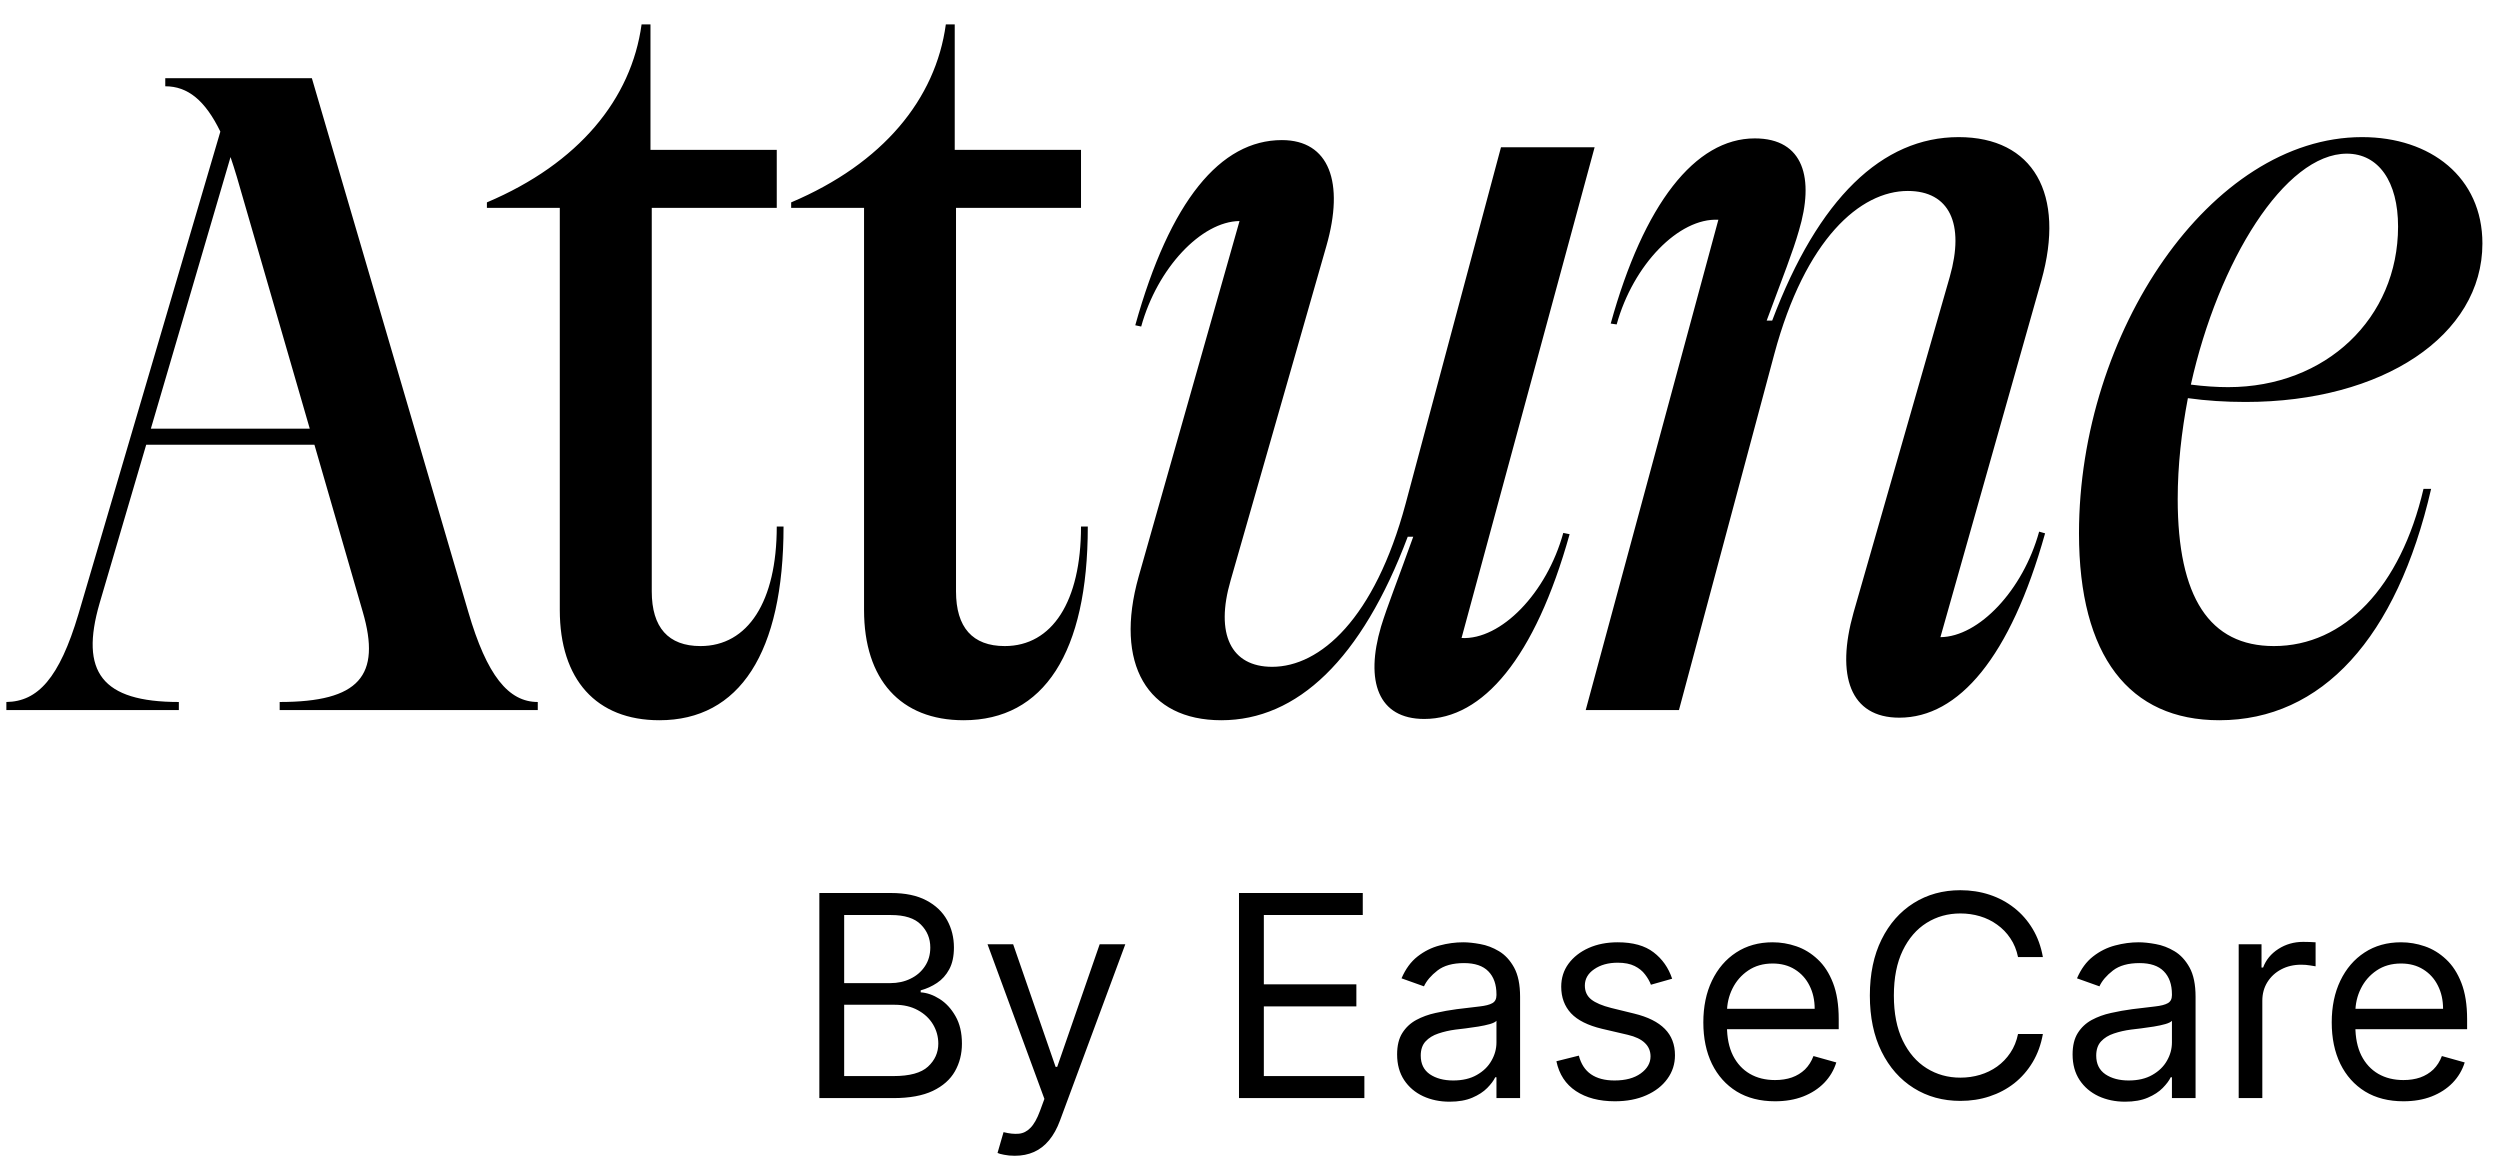 <svg
    width="84"
    height="39"
    viewBox="0 0 84 39"
    fill="none"
    xmlns="http://www.w3.org/2000/svg"
>
    <path
    d="M27.53 36.896V30.005H29.939C30.419 30.005 30.815 30.088 31.127 30.254C31.438 30.418 31.67 30.639 31.823 30.917C31.975 31.193 32.052 31.499 32.052 31.835C32.052 32.132 31.999 32.376 31.894 32.569C31.79 32.762 31.654 32.914 31.483 33.027C31.315 33.139 31.132 33.222 30.935 33.276V33.343C31.145 33.356 31.358 33.43 31.571 33.565C31.784 33.7 31.962 33.892 32.105 34.144C32.249 34.395 32.321 34.702 32.321 35.066C32.321 35.411 32.242 35.721 32.085 35.997C31.928 36.273 31.68 36.492 31.342 36.654C31.003 36.815 30.562 36.896 30.02 36.896H27.53ZM28.364 36.156H30.02C30.565 36.156 30.951 36.05 31.18 35.839C31.411 35.626 31.527 35.368 31.527 35.066C31.527 34.832 31.467 34.617 31.349 34.419C31.23 34.22 31.06 34.061 30.84 33.942C30.621 33.821 30.36 33.76 30.06 33.76H28.364V36.156ZM28.364 33.033H29.912C30.163 33.033 30.39 32.984 30.591 32.885C30.796 32.787 30.957 32.648 31.076 32.468C31.197 32.289 31.258 32.078 31.258 31.835C31.258 31.533 31.152 31.276 30.941 31.065C30.731 30.852 30.396 30.745 29.939 30.745H28.364V33.033ZM34.096 38.834C33.961 38.834 33.841 38.822 33.736 38.8C33.63 38.78 33.557 38.76 33.517 38.739L33.719 38.04C33.912 38.089 34.082 38.107 34.23 38.093C34.378 38.08 34.51 38.014 34.624 37.895C34.74 37.778 34.847 37.589 34.944 37.326L35.092 36.923L33.181 31.728H34.042L35.468 35.846H35.522L36.949 31.728H37.81L35.616 37.649C35.518 37.916 35.395 38.137 35.25 38.312C35.104 38.489 34.934 38.621 34.742 38.706C34.551 38.791 34.336 38.834 34.096 38.834ZM41.63 36.896V30.005H45.789V30.745H42.465V33.074H45.574V33.814H42.465V36.156H45.843V36.896H41.63ZM48.706 37.017C48.379 37.017 48.081 36.955 47.815 36.832C47.547 36.706 47.336 36.526 47.179 36.29C47.022 36.052 46.943 35.765 46.943 35.429C46.943 35.133 47.001 34.893 47.118 34.709C47.235 34.523 47.391 34.377 47.586 34.271C47.781 34.166 47.996 34.087 48.232 34.036C48.469 33.982 48.708 33.94 48.948 33.908C49.262 33.868 49.517 33.837 49.712 33.817C49.909 33.795 50.053 33.758 50.143 33.706C50.235 33.655 50.281 33.565 50.281 33.437V33.41C50.281 33.078 50.19 32.82 50.008 32.636C49.829 32.452 49.556 32.36 49.191 32.36C48.812 32.36 48.514 32.443 48.299 32.609C48.084 32.775 47.932 32.953 47.845 33.141L47.091 32.872C47.226 32.558 47.405 32.313 47.629 32.138C47.856 31.961 48.103 31.838 48.37 31.768C48.639 31.696 48.903 31.661 49.164 31.661C49.33 31.661 49.52 31.681 49.736 31.721C49.953 31.759 50.163 31.839 50.365 31.96C50.569 32.081 50.738 32.264 50.873 32.508C51.007 32.753 51.075 33.08 51.075 33.491V36.896H50.281V36.196H50.24C50.187 36.308 50.097 36.428 49.971 36.556C49.846 36.684 49.678 36.793 49.47 36.882C49.261 36.972 49.007 37.017 48.706 37.017ZM48.827 36.304C49.141 36.304 49.406 36.242 49.621 36.118C49.839 35.995 50.002 35.836 50.112 35.641C50.225 35.446 50.281 35.24 50.281 35.025V34.298C50.247 34.339 50.173 34.376 50.059 34.409C49.946 34.441 49.816 34.469 49.668 34.493C49.523 34.516 49.38 34.536 49.241 34.554C49.104 34.57 48.993 34.583 48.908 34.594C48.702 34.621 48.509 34.665 48.329 34.726C48.152 34.784 48.008 34.873 47.899 34.991C47.791 35.108 47.737 35.267 47.737 35.469C47.737 35.745 47.839 35.954 48.043 36.095C48.25 36.234 48.511 36.304 48.827 36.304ZM56.184 32.885L55.471 33.087C55.426 32.968 55.36 32.853 55.273 32.741C55.188 32.626 55.071 32.532 54.923 32.458C54.775 32.384 54.585 32.347 54.354 32.347C54.038 32.347 53.774 32.42 53.564 32.566C53.355 32.709 53.251 32.892 53.251 33.114C53.251 33.311 53.322 33.467 53.466 33.582C53.61 33.696 53.834 33.791 54.139 33.868L54.906 34.056C55.368 34.168 55.712 34.34 55.939 34.571C56.166 34.8 56.279 35.095 56.279 35.456C56.279 35.752 56.194 36.017 56.023 36.25C55.855 36.483 55.619 36.667 55.316 36.801C55.014 36.936 54.661 37.003 54.26 37.003C53.733 37.003 53.297 36.889 52.951 36.66C52.606 36.431 52.387 36.097 52.295 35.658L53.049 35.469C53.121 35.747 53.256 35.956 53.456 36.095C53.658 36.234 53.921 36.304 54.247 36.304C54.617 36.304 54.91 36.225 55.128 36.068C55.348 35.909 55.458 35.718 55.458 35.496C55.458 35.317 55.395 35.166 55.269 35.045C55.144 34.922 54.951 34.83 54.691 34.769L53.829 34.568C53.356 34.455 53.008 34.282 52.786 34.046C52.567 33.808 52.457 33.511 52.457 33.154C52.457 32.863 52.538 32.605 52.702 32.381C52.868 32.156 53.094 31.98 53.379 31.852C53.666 31.724 53.991 31.661 54.354 31.661C54.866 31.661 55.267 31.773 55.559 31.997C55.853 32.221 56.061 32.517 56.184 32.885ZM59.641 37.003C59.143 37.003 58.713 36.894 58.352 36.674C57.993 36.452 57.716 36.142 57.521 35.745C57.328 35.346 57.232 34.882 57.232 34.352C57.232 33.823 57.328 33.356 57.521 32.953C57.716 32.547 57.988 32.23 58.335 32.004C58.685 31.775 59.093 31.661 59.56 31.661C59.829 31.661 60.095 31.705 60.357 31.795C60.62 31.885 60.859 32.031 61.074 32.233C61.289 32.432 61.461 32.697 61.589 33.027C61.717 33.356 61.781 33.762 61.781 34.245V34.581H57.797V33.895H60.973C60.973 33.603 60.915 33.343 60.798 33.114C60.684 32.885 60.52 32.705 60.307 32.572C60.096 32.44 59.847 32.374 59.56 32.374C59.244 32.374 58.97 32.452 58.739 32.609C58.51 32.764 58.334 32.966 58.211 33.215C58.087 33.464 58.026 33.731 58.026 34.016V34.473C58.026 34.864 58.093 35.194 58.228 35.466C58.364 35.735 58.554 35.94 58.796 36.081C59.038 36.221 59.32 36.29 59.641 36.29C59.849 36.29 60.038 36.261 60.206 36.203C60.377 36.142 60.523 36.052 60.647 35.934C60.77 35.812 60.865 35.662 60.933 35.483L61.7 35.698C61.619 35.958 61.483 36.187 61.293 36.384C61.102 36.58 60.867 36.732 60.586 36.842C60.306 36.95 59.991 37.003 59.641 37.003ZM68.641 32.158H67.806C67.757 31.919 67.671 31.708 67.547 31.526C67.426 31.344 67.278 31.192 67.103 31.068C66.93 30.943 66.739 30.849 66.528 30.786C66.317 30.723 66.097 30.692 65.868 30.692C65.451 30.692 65.073 30.797 64.735 31.008C64.398 31.219 64.13 31.529 63.931 31.94C63.733 32.35 63.634 32.854 63.634 33.45C63.634 34.047 63.733 34.551 63.931 34.961C64.13 35.372 64.398 35.682 64.735 35.893C65.073 36.104 65.451 36.209 65.868 36.209C66.097 36.209 66.317 36.178 66.528 36.115C66.739 36.052 66.93 35.959 67.103 35.836C67.278 35.71 67.426 35.557 67.547 35.375C67.671 35.191 67.757 34.98 67.806 34.742H68.641C68.578 35.095 68.464 35.41 68.298 35.688C68.132 35.966 67.925 36.203 67.679 36.398C67.432 36.591 67.155 36.738 66.847 36.839C66.543 36.94 66.216 36.99 65.868 36.99C65.281 36.99 64.758 36.846 64.301 36.559C63.843 36.272 63.483 35.864 63.221 35.335C62.958 34.805 62.827 34.177 62.827 33.45C62.827 32.724 62.958 32.096 63.221 31.566C63.483 31.037 63.843 30.629 64.301 30.342C64.758 30.055 65.281 29.911 65.868 29.911C66.216 29.911 66.543 29.962 66.847 30.062C67.155 30.163 67.432 30.311 67.679 30.506C67.925 30.699 68.132 30.935 68.298 31.213C68.464 31.489 68.578 31.804 68.641 32.158ZM71.402 37.017C71.075 37.017 70.778 36.955 70.511 36.832C70.244 36.706 70.032 36.526 69.875 36.29C69.718 36.052 69.639 35.765 69.639 35.429C69.639 35.133 69.698 34.893 69.814 34.709C69.931 34.523 70.087 34.377 70.282 34.271C70.477 34.166 70.692 34.087 70.928 34.036C71.166 33.982 71.404 33.94 71.644 33.908C71.959 33.868 72.213 33.837 72.408 33.817C72.606 33.795 72.749 33.758 72.839 33.706C72.931 33.655 72.977 33.565 72.977 33.437V33.41C72.977 33.078 72.886 32.82 72.704 32.636C72.525 32.452 72.252 32.36 71.887 32.36C71.508 32.36 71.21 32.443 70.995 32.609C70.78 32.775 70.628 32.953 70.541 33.141L69.787 32.872C69.922 32.558 70.101 32.313 70.326 32.138C70.552 31.961 70.799 31.838 71.066 31.768C71.335 31.696 71.6 31.661 71.86 31.661C72.026 31.661 72.216 31.681 72.432 31.721C72.649 31.759 72.859 31.839 73.061 31.96C73.265 32.081 73.434 32.264 73.569 32.508C73.704 32.753 73.771 33.08 73.771 33.491V36.896H72.977V36.196H72.936C72.883 36.308 72.793 36.428 72.667 36.556C72.542 36.684 72.375 36.793 72.166 36.882C71.957 36.972 71.703 37.017 71.402 37.017ZM71.523 36.304C71.837 36.304 72.102 36.242 72.317 36.118C72.535 35.995 72.699 35.836 72.809 35.641C72.921 35.446 72.977 35.24 72.977 35.025V34.298C72.943 34.339 72.869 34.376 72.755 34.409C72.643 34.441 72.513 34.469 72.365 34.493C72.219 34.516 72.076 34.536 71.937 34.554C71.8 34.57 71.689 34.583 71.604 34.594C71.398 34.621 71.205 34.665 71.025 34.726C70.848 34.784 70.705 34.873 70.595 34.991C70.487 35.108 70.433 35.267 70.433 35.469C70.433 35.745 70.535 35.954 70.74 36.095C70.946 36.234 71.207 36.304 71.523 36.304ZM75.22 36.896V31.728H75.987V32.508H76.041C76.135 32.253 76.306 32.045 76.552 31.886C76.799 31.727 77.077 31.647 77.387 31.647C77.445 31.647 77.518 31.648 77.606 31.651C77.693 31.653 77.759 31.656 77.804 31.661V32.468C77.777 32.461 77.716 32.451 77.619 32.438C77.525 32.422 77.425 32.414 77.32 32.414C77.068 32.414 76.844 32.467 76.647 32.572C76.452 32.675 76.297 32.819 76.182 33.003C76.07 33.185 76.014 33.392 76.014 33.625V36.896H75.22ZM80.755 37.003C80.257 37.003 79.827 36.894 79.466 36.674C79.107 36.452 78.83 36.142 78.635 35.745C78.442 35.346 78.346 34.882 78.346 34.352C78.346 33.823 78.442 33.356 78.635 32.953C78.83 32.547 79.102 32.23 79.449 32.004C79.799 31.775 80.207 31.661 80.674 31.661C80.943 31.661 81.209 31.705 81.471 31.795C81.734 31.885 81.973 32.031 82.188 32.233C82.403 32.432 82.575 32.697 82.703 33.027C82.831 33.356 82.895 33.762 82.895 34.245V34.581H78.911V33.895H82.087C82.087 33.603 82.029 33.343 81.912 33.114C81.798 32.885 81.634 32.705 81.421 32.572C81.21 32.44 80.961 32.374 80.674 32.374C80.358 32.374 80.084 32.452 79.853 32.609C79.624 32.764 79.448 32.966 79.325 33.215C79.201 33.464 79.14 33.731 79.14 34.016V34.473C79.14 34.864 79.207 35.194 79.342 35.466C79.478 35.735 79.668 35.94 79.91 36.081C80.153 36.221 80.434 36.29 80.755 36.29C80.963 36.29 81.152 36.261 81.32 36.203C81.49 36.142 81.637 36.052 81.761 35.934C81.884 35.812 81.98 35.662 82.047 35.483L82.814 35.698C82.733 35.958 82.597 36.187 82.407 36.384C82.216 36.58 81.981 36.732 81.7 36.842C81.42 36.95 81.105 37.003 80.755 37.003Z"
    fill="black"
    />
    <path
    d="M9.397 23.858V23.587C12.074 23.587 12.815 22.704 12.188 20.555L10.565 14.944H4.912L3.346 20.27C2.677 22.576 3.417 23.587 6.009 23.587V23.858H0.214V23.587C1.267 23.573 1.993 22.79 2.634 20.64L7.404 4.422C6.891 3.369 6.308 2.899 5.553 2.899V2.628H10.479L15.733 20.555C16.36 22.704 17.086 23.587 18.069 23.587V23.858H9.397ZM5.069 14.403H10.408L7.959 5.946C7.888 5.704 7.817 5.49 7.746 5.277L5.069 14.403ZM21.899 19.871C21.899 21.081 22.454 21.708 23.536 21.708C25.131 21.708 26.099 20.213 26.099 17.692H26.327C26.327 21.936 24.846 24.2 22.155 24.2C20.034 24.2 18.809 22.833 18.809 20.497V6.985H16.36V6.8C19.45 5.49 21.215 3.326 21.557 0.82H21.856V5.035H26.099V6.985H21.899V19.871ZM32.122 19.871C32.122 21.081 32.677 21.708 33.759 21.708C35.354 21.708 36.322 20.213 36.322 17.692H36.55C36.55 21.936 35.069 24.2 32.378 24.2C30.257 24.2 29.032 22.833 29.032 20.497V6.985H26.583V6.8C29.673 5.49 31.439 3.326 31.78 0.82H32.079V5.035H36.322V6.985H32.122V19.871ZM41.035 24.2C38.544 24.2 37.433 22.306 38.259 19.373L41.648 7.427C40.366 7.441 38.885 9.007 38.344 10.972L38.145 10.929C39.312 6.743 41.007 4.707 43.071 4.707C44.666 4.707 45.179 6.131 44.566 8.267L41.349 19.501C40.822 21.309 41.363 22.405 42.744 22.405C44.353 22.405 46.19 20.797 47.229 16.924L50.433 4.949H53.579L49.108 21.437C50.433 21.508 51.97 19.928 52.526 17.906L52.739 17.949C51.572 22.121 49.82 24.157 47.855 24.157C46.303 24.157 45.862 22.89 46.403 21.053C46.617 20.355 46.944 19.544 47.485 18.034H47.3C45.748 22.163 43.584 24.2 41.035 24.2ZM63.817 24.114C62.165 24.114 61.681 22.704 62.279 20.583L65.511 9.306C66.024 7.512 65.497 6.416 64.102 6.416C62.507 6.416 60.656 8.025 59.616 11.898L56.413 23.858H53.28L57.737 7.384C56.413 7.313 54.875 8.893 54.32 10.901L54.12 10.872C55.231 6.857 56.954 4.65 58.961 4.65C60.613 4.65 60.969 6.003 60.442 7.754C60.243 8.452 59.915 9.278 59.36 10.773H59.545C61.097 6.658 63.247 4.607 65.81 4.607C68.316 4.607 69.412 6.515 68.587 9.434L65.198 21.409C66.494 21.395 67.974 19.828 68.515 17.863L68.715 17.92C67.547 22.092 65.81 24.114 63.817 24.114ZM74.567 24.2C71.548 24.2 69.854 22.049 69.854 17.92C69.854 11.171 74.282 4.607 79.365 4.607C81.672 4.607 83.409 5.96 83.409 8.181C83.409 11.271 80.063 13.506 75.45 13.506C74.78 13.506 74.125 13.464 73.513 13.378C73.299 14.503 73.171 15.642 73.171 16.767C73.171 20.07 74.239 21.708 76.403 21.708C78.767 21.708 80.661 19.729 81.43 16.425H81.686C80.533 21.437 78.013 24.2 74.567 24.2ZM73.613 12.923C74.068 12.98 74.481 13.008 74.866 13.008C78.155 13.008 80.575 10.687 80.575 7.612C80.575 6.102 79.92 5.163 78.853 5.163C76.774 5.163 74.538 8.765 73.613 12.923Z"
    fill="black"
    />
</svg>